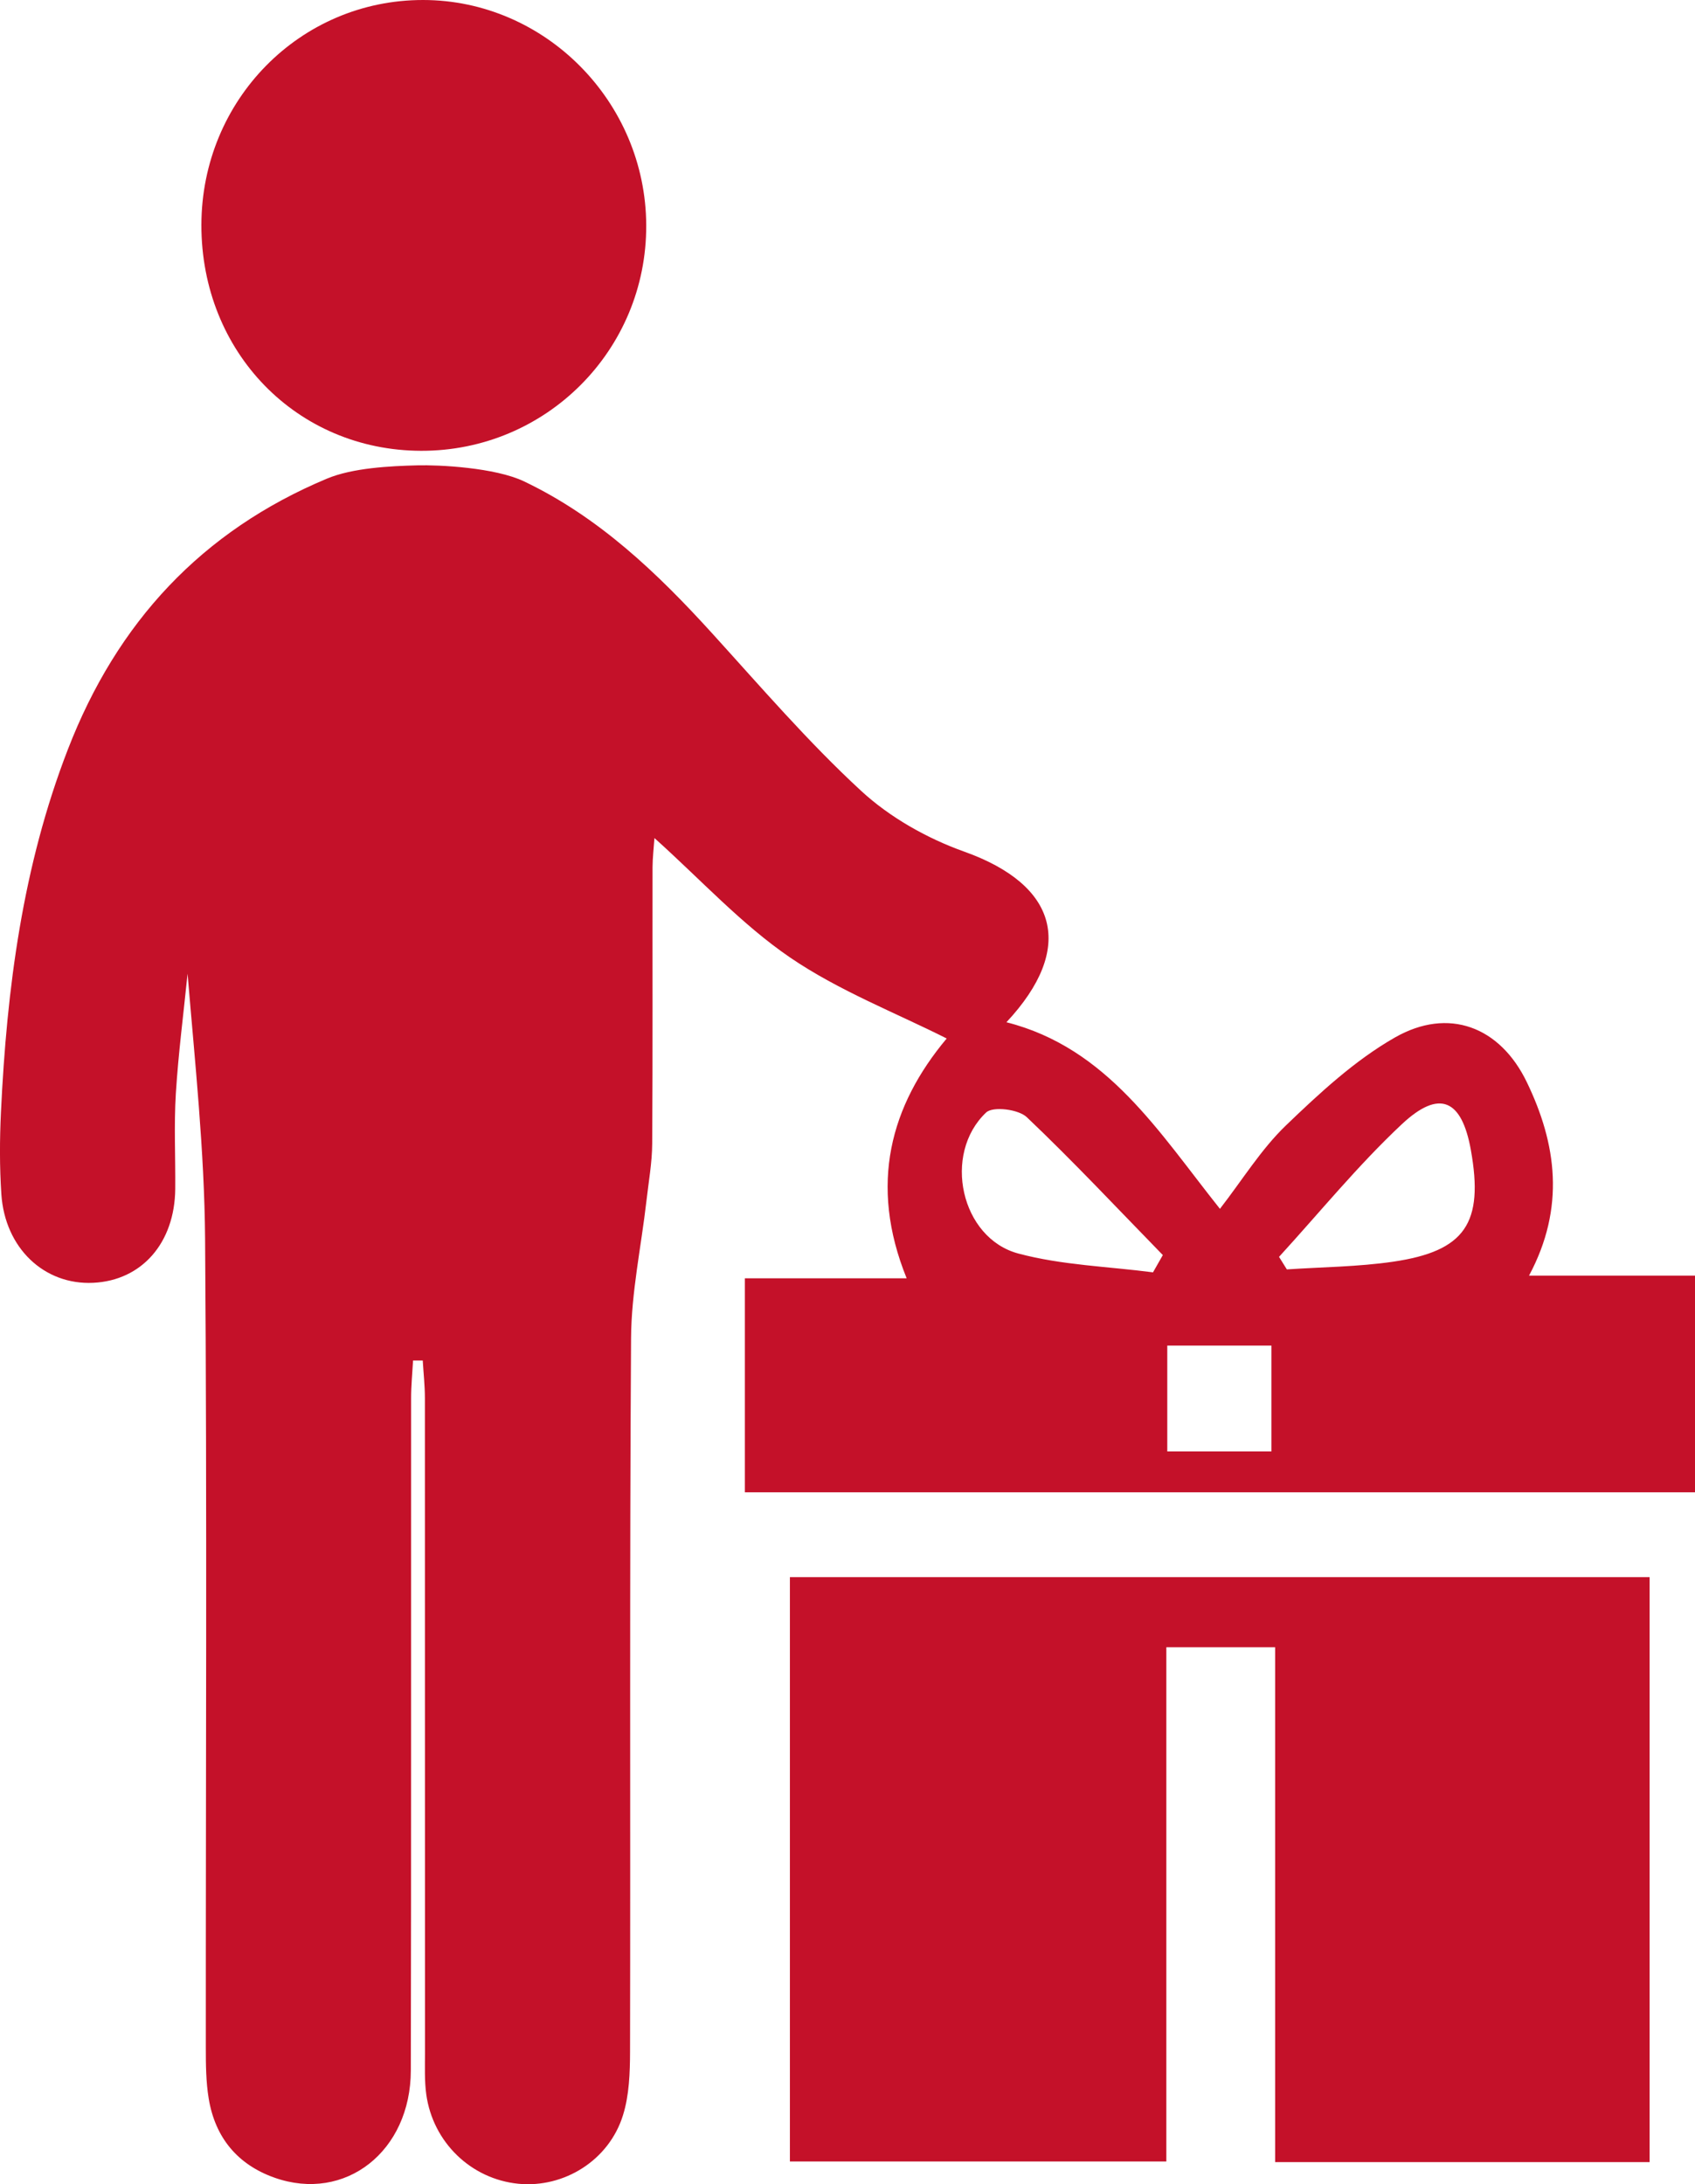 <svg xmlns="http://www.w3.org/2000/svg" width="59" height="76" viewBox="0 0 59 76" fill="none">
  <g clip-path="url(#clip0_7_9)">
    <path d="M35.032 35.569C38.55 36.461 40.34 39.399 42.464 42.061C43.253 41.044 43.898 39.99 44.756 39.164C45.93 38.036 47.16 36.894 48.557 36.098C50.418 35.037 52.213 35.716 53.148 37.658C54.179 39.795 54.493 42.011 53.223 44.385C55.194 44.385 57.069 44.385 59 44.385C59 46.966 59 49.403 59 51.925C47.985 51.925 36.994 51.925 25.927 51.925C25.927 49.469 25.927 47.035 25.927 44.478C27.781 44.478 29.635 44.478 31.559 44.478C30.232 41.206 31.001 38.463 32.953 36.134C31.177 35.239 29.208 34.479 27.504 33.318C25.815 32.166 24.394 30.608 22.78 29.16C22.756 29.509 22.716 29.841 22.714 30.174C22.709 33.379 22.723 36.585 22.702 39.791C22.698 40.458 22.576 41.125 22.501 41.79C22.318 43.381 21.976 44.969 21.966 46.56C21.913 54.831 21.948 63.104 21.931 71.377C21.929 72.12 21.903 72.901 21.685 73.599C21.198 75.171 19.63 76.138 18.046 75.984C16.4 75.822 15.067 74.544 14.837 72.87C14.774 72.403 14.793 71.923 14.793 71.448C14.79 63.849 14.793 56.251 14.79 48.65C14.79 48.213 14.741 47.776 14.715 47.339C14.603 47.339 14.49 47.339 14.378 47.339C14.354 47.776 14.31 48.211 14.31 48.648C14.305 56.446 14.317 64.241 14.3 72.039C14.296 74.86 12.015 76.641 9.555 75.772C8.273 75.319 7.49 74.381 7.265 73.022C7.169 72.441 7.164 71.84 7.164 71.249C7.16 61.869 7.209 52.487 7.139 43.11C7.115 40.045 6.787 36.979 6.529 33.88C6.389 35.267 6.208 36.654 6.121 38.045C6.053 39.149 6.11 40.261 6.1 41.37C6.082 43.248 4.936 44.554 3.246 44.635C1.54 44.718 0.171 43.428 0.047 41.55C-0.016 40.605 -0.012 39.648 0.033 38.701C0.237 34.386 0.787 30.143 2.362 26.077C4.075 21.649 7.026 18.477 11.378 16.655C12.278 16.278 13.588 16.216 14.521 16.192C15.285 16.171 17.232 16.268 18.242 16.75C20.844 17.992 22.873 19.93 24.788 22.036C26.48 23.898 28.128 25.814 29.97 27.514C30.975 28.442 32.271 29.172 33.562 29.632C36.832 30.798 37.441 32.992 35.032 35.569ZM40.134 44.271C40.249 44.072 40.361 43.87 40.476 43.67C38.906 42.061 37.368 40.417 35.74 38.871C35.449 38.596 34.563 38.487 34.327 38.708C32.796 40.151 33.441 43.086 35.452 43.618C36.965 44.022 38.569 44.067 40.134 44.271ZM44.521 43.732C44.613 43.877 44.702 44.024 44.793 44.169C46.026 44.086 47.27 44.079 48.489 43.901C51.006 43.533 51.653 42.554 51.198 40.014C50.882 38.252 50.106 37.889 48.794 39.118C47.27 40.546 45.937 42.184 44.521 43.732ZM40.631 50.502C41.873 50.502 43.052 50.502 44.256 50.502C44.256 49.239 44.256 48.044 44.256 46.819C42.995 46.819 41.821 46.819 40.631 46.819C40.631 48.13 40.631 49.291 40.631 50.502Z" fill="#C41129"/>
    <path d="M57.42 54.876C57.42 61.67 57.42 68.416 57.42 75.231C53.089 75.231 48.807 75.231 44.385 75.231C44.385 69.29 44.385 63.341 44.385 57.315C43.061 57.315 41.877 57.315 40.598 57.315C40.598 63.279 40.598 69.199 40.598 75.209C36.197 75.209 31.887 75.209 27.495 75.209C27.495 68.473 27.495 61.729 27.495 54.876C37.415 54.876 47.35 54.876 57.42 54.876Z" fill="#C41129"/>
    <path d="M7.01 7.827C7.017 3.479 10.448 -0.002 14.725 1.21409e-06C18.974 0.002 22.477 3.538 22.494 7.838C22.51 12.186 19.004 15.696 14.657 15.686C10.333 15.674 7.005 12.255 7.01 7.827Z" fill="#C41129"/>
  </g>
  <defs>
    <clipPath id="clip0_7_9">
      <rect width="59" height="76" fill="white"/>
    </clipPath>
  </defs>
</svg>